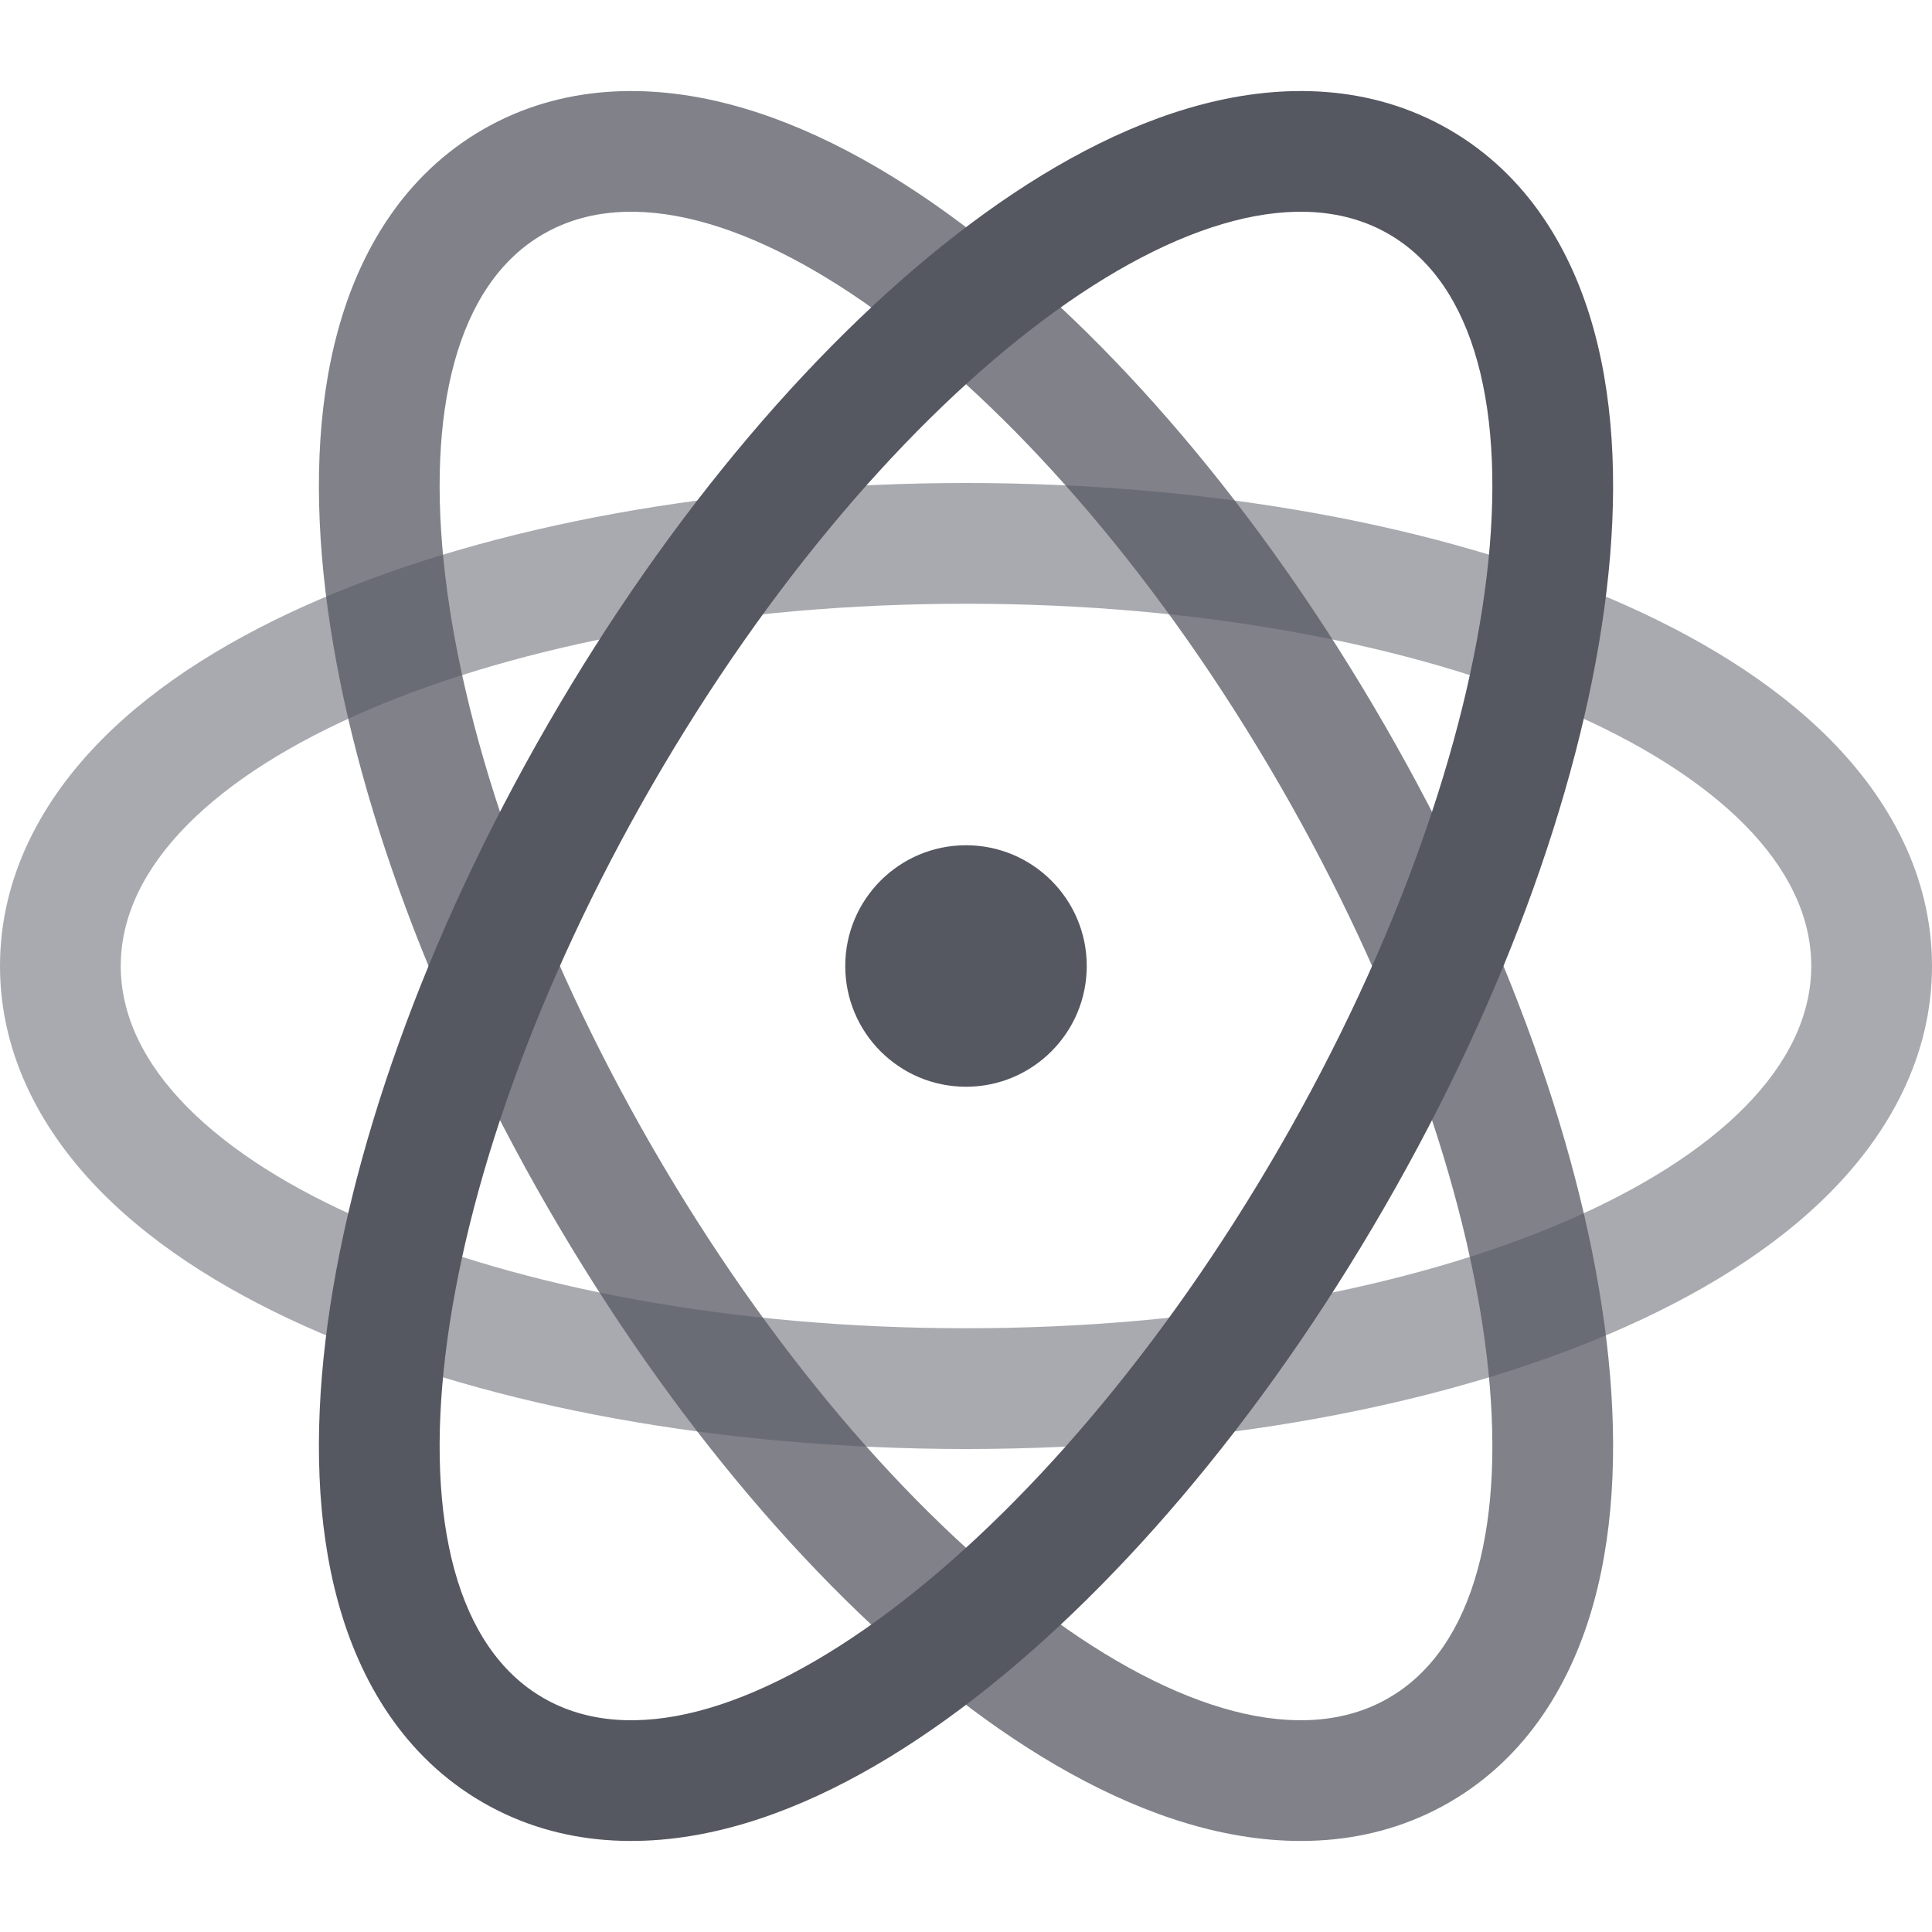 <svg width="16" height="16" viewBox="0 0 16 16" fill="none" xmlns="http://www.w3.org/2000/svg">
<g clip-path="url(#clip0_1396_2)">
<circle cx="8" cy="8" r="1" fill="#555761"/>
<path fill-rule="evenodd" clip-rule="evenodd" d="M13.344 11.04C11.925 11.648 10.035 12 8 12C5.965 12 4.075 11.648 2.656 11.04C1.949 10.737 1.312 10.351 0.838 9.87C0.36 9.386 0 8.752 0 8C0 7.248 0.36 6.614 0.838 6.13C1.312 5.649 1.949 5.263 2.656 4.96C4.075 4.352 5.965 4 8 4C10.035 4 11.925 4.352 13.344 4.96C14.051 5.263 14.688 5.649 15.162 6.13C15.64 6.614 16 7.248 16 8C16 8.752 15.64 9.386 15.162 9.87C14.688 10.351 14.051 10.737 13.344 11.04ZM8 11C11.866 11 15 9.657 15 8C15 6.343 11.866 5 8 5C4.134 5 1 6.343 1 8C1 9.657 4.134 11 8 11Z" fill="#555761" fill-opacity="0.5"/>
<path fill-rule="evenodd" clip-rule="evenodd" d="M8.039 14.148C6.803 13.223 5.553 11.762 4.536 10C3.518 8.237 2.878 6.425 2.695 4.892C2.604 4.128 2.621 3.384 2.8 2.733C2.98 2.076 3.348 1.448 4 1.072C4.652 0.696 5.38 0.691 6.039 0.863C6.692 1.033 7.345 1.391 7.961 1.852C9.197 2.777 10.447 4.237 11.464 6C12.482 7.763 13.122 9.575 13.305 11.107C13.396 11.872 13.379 12.616 13.2 13.267C13.02 13.924 12.652 14.552 12 14.928C11.348 15.304 10.62 15.309 9.961 15.137C9.308 14.967 8.655 14.609 8.039 14.148ZM5.402 9.5C7.335 12.848 10.065 14.891 11.5 14.062C12.935 13.234 12.531 9.848 10.598 6.5C8.665 3.152 5.935 1.109 4.5 1.938C3.065 2.766 3.469 6.152 5.402 9.5Z" fill="#555761" fill-opacity="0.75"/>
<path fill-rule="evenodd" clip-rule="evenodd" d="M2.695 11.107C2.878 9.575 3.518 7.763 4.536 6C5.553 4.237 6.803 2.777 8.039 1.852C8.655 1.391 9.308 1.033 9.961 0.863C10.62 0.691 11.348 0.696 12 1.072C12.652 1.448 13.02 2.076 13.2 2.733C13.379 3.384 13.396 4.128 13.305 4.892C13.122 6.425 12.482 8.237 11.464 10C10.447 11.762 9.197 13.223 7.961 14.148C7.345 14.609 6.692 14.967 6.039 15.137C5.38 15.309 4.652 15.304 4 14.928C3.348 14.552 2.98 13.924 2.8 13.267C2.621 12.616 2.604 11.872 2.695 11.107ZM5.402 6.5C3.469 9.848 3.065 13.234 4.5 14.062C5.935 14.891 8.665 12.848 10.598 9.5C12.531 6.152 12.935 2.766 11.5 1.938C10.065 1.109 7.335 3.152 5.402 6.5Z" fill="#555761"/>
</g>
<defs>
<clipPath id="clip0_1396_2">
<rect width="16" height="16" fill="white"/>
</clipPath>
</defs>
</svg>
